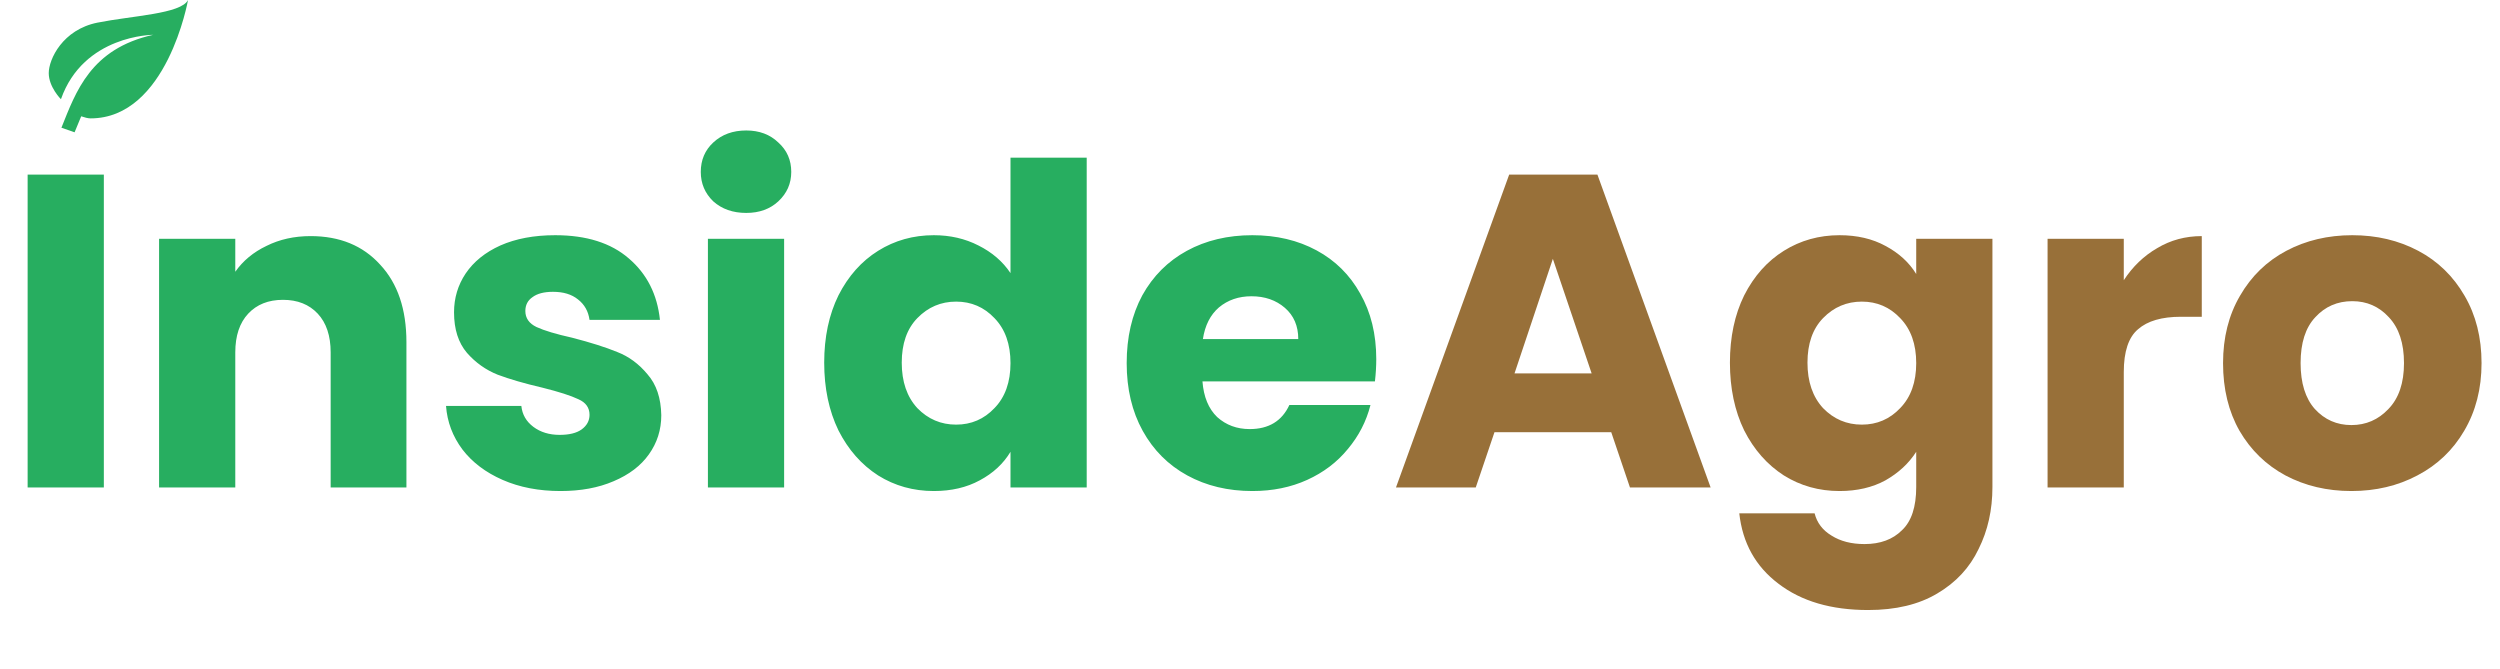 <svg width="359" height="96" viewBox="0 0 359 96" fill="none" xmlns="http://www.w3.org/2000/svg">
<path d="M14.912 25.072V70H3.968V25.072H14.912ZM44.603 33.904C48.784 33.904 52.112 35.269 54.587 38C57.104 40.688 58.363 44.4 58.363 49.136V70H47.483V50.608C47.483 48.219 46.864 46.363 45.627 45.04C44.39 43.717 42.726 43.056 40.635 43.056C38.544 43.056 36.88 43.717 35.643 45.04C34.406 46.363 33.787 48.219 33.787 50.608V70H22.843V34.288H33.787V39.024C34.896 37.445 36.39 36.208 38.267 35.312C40.144 34.373 42.256 33.904 44.603 33.904ZM80.496 70.512C77.381 70.512 74.608 69.979 72.176 68.912C69.744 67.845 67.824 66.395 66.416 64.56C65.008 62.683 64.219 60.592 64.048 58.288H74.864C74.992 59.525 75.568 60.528 76.592 61.296C77.616 62.064 78.875 62.448 80.368 62.448C81.733 62.448 82.779 62.192 83.504 61.68C84.272 61.125 84.656 60.421 84.656 59.568C84.656 58.544 84.123 57.797 83.056 57.328C81.989 56.816 80.261 56.261 77.872 55.664C75.312 55.067 73.179 54.448 71.472 53.808C69.765 53.125 68.293 52.08 67.056 50.672C65.819 49.221 65.2 47.28 65.2 44.848C65.2 42.8 65.755 40.944 66.864 39.28C68.016 37.573 69.68 36.229 71.856 35.248C74.075 34.267 76.699 33.776 79.728 33.776C84.208 33.776 87.728 34.885 90.288 37.104C92.891 39.323 94.384 42.267 94.768 45.936H84.656C84.485 44.699 83.931 43.717 82.992 42.992C82.096 42.267 80.901 41.904 79.408 41.904C78.128 41.904 77.147 42.16 76.464 42.672C75.781 43.141 75.44 43.803 75.44 44.656C75.44 45.68 75.973 46.448 77.04 46.96C78.149 47.472 79.856 47.984 82.16 48.496C84.805 49.179 86.96 49.861 88.624 50.544C90.288 51.184 91.739 52.251 92.976 53.744C94.256 55.195 94.917 57.157 94.96 59.632C94.96 61.723 94.363 63.6 93.168 65.264C92.016 66.885 90.331 68.165 88.112 69.104C85.936 70.043 83.397 70.512 80.496 70.512ZM107.16 30.576C105.24 30.576 103.661 30.021 102.424 28.912C101.229 27.76 100.632 26.352 100.632 24.688C100.632 22.981 101.229 21.573 102.424 20.464C103.661 19.312 105.24 18.736 107.16 18.736C109.037 18.736 110.573 19.312 111.768 20.464C113.005 21.573 113.624 22.981 113.624 24.688C113.624 26.352 113.005 27.76 111.768 28.912C110.573 30.021 109.037 30.576 107.16 30.576ZM112.6 34.288V70H101.656V34.288H112.6ZM118.355 52.08C118.355 48.411 119.037 45.189 120.403 42.416C121.811 39.643 123.709 37.509 126.099 36.016C128.488 34.523 131.155 33.776 134.099 33.776C136.445 33.776 138.579 34.267 140.499 35.248C142.461 36.229 143.997 37.552 145.107 39.216V22.64H156.051V70H145.107V64.88C144.083 66.587 142.611 67.952 140.691 68.976C138.813 70 136.616 70.512 134.099 70.512C131.155 70.512 128.488 69.765 126.099 68.272C123.709 66.736 121.811 64.581 120.403 61.808C119.037 58.992 118.355 55.749 118.355 52.08ZM145.107 52.144C145.107 49.413 144.339 47.259 142.803 45.68C141.309 44.101 139.475 43.312 137.299 43.312C135.123 43.312 133.267 44.101 131.731 45.68C130.237 47.216 129.491 49.349 129.491 52.08C129.491 54.811 130.237 56.987 131.731 58.608C133.267 60.187 135.123 60.976 137.299 60.976C139.475 60.976 141.309 60.187 142.803 58.608C144.339 57.029 145.107 54.875 145.107 52.144ZM197.632 51.568C197.632 52.592 197.568 53.659 197.44 54.768H172.672C172.843 56.987 173.547 58.693 174.784 59.888C176.064 61.04 177.621 61.616 179.456 61.616C182.187 61.616 184.085 60.464 185.152 58.16H196.8C196.203 60.507 195.115 62.619 193.536 64.496C192 66.373 190.059 67.845 187.712 68.912C185.365 69.979 182.741 70.512 179.84 70.512C176.341 70.512 173.227 69.765 170.496 68.272C167.765 66.779 165.632 64.645 164.096 61.872C162.56 59.099 161.792 55.856 161.792 52.144C161.792 48.432 162.539 45.189 164.032 42.416C165.568 39.643 167.701 37.509 170.432 36.016C173.163 34.523 176.299 33.776 179.84 33.776C183.296 33.776 186.368 34.501 189.056 35.952C191.744 37.403 193.835 39.472 195.328 42.16C196.864 44.848 197.632 47.984 197.632 51.568ZM186.432 48.688C186.432 46.811 185.792 45.317 184.512 44.208C183.232 43.099 181.632 42.544 179.712 42.544C177.877 42.544 176.32 43.077 175.04 44.144C173.803 45.211 173.035 46.725 172.736 48.688H186.432Z" fill="#27AE60"/>
<path d="M231.374 62.064H214.606L211.918 70H200.462L216.718 25.072H229.39L245.646 70H234.062L231.374 62.064ZM228.558 53.616L222.99 37.168L217.486 53.616H228.558ZM264.161 33.776C266.678 33.776 268.876 34.288 270.753 35.312C272.673 36.336 274.145 37.68 275.169 39.344V34.288H286.113V69.936C286.113 73.221 285.452 76.187 284.129 78.832C282.849 81.52 280.865 83.653 278.177 85.232C275.532 86.811 272.225 87.6 268.257 87.6C262.966 87.6 258.678 86.341 255.393 83.824C252.108 81.349 250.23 77.979 249.761 73.712H260.577C260.918 75.077 261.729 76.144 263.009 76.912C264.289 77.723 265.868 78.128 267.745 78.128C270.006 78.128 271.798 77.467 273.121 76.144C274.486 74.864 275.169 72.795 275.169 69.936V64.88C274.102 66.544 272.63 67.909 270.753 68.976C268.876 70 266.678 70.512 264.161 70.512C261.217 70.512 258.55 69.765 256.161 68.272C253.772 66.736 251.873 64.581 250.465 61.808C249.1 58.992 248.417 55.749 248.417 52.08C248.417 48.411 249.1 45.189 250.465 42.416C251.873 39.643 253.772 37.509 256.161 36.016C258.55 34.523 261.217 33.776 264.161 33.776ZM275.169 52.144C275.169 49.413 274.401 47.259 272.865 45.68C271.372 44.101 269.537 43.312 267.361 43.312C265.185 43.312 263.329 44.101 261.793 45.68C260.3 47.216 259.553 49.349 259.553 52.08C259.553 54.811 260.3 56.987 261.793 58.608C263.329 60.187 265.185 60.976 267.361 60.976C269.537 60.976 271.372 60.187 272.865 58.608C274.401 57.029 275.169 54.875 275.169 52.144ZM304.975 40.24C306.255 38.277 307.855 36.741 309.775 35.632C311.695 34.48 313.828 33.904 316.175 33.904V45.488H313.167C310.436 45.488 308.388 46.085 307.023 47.28C305.657 48.432 304.975 50.48 304.975 53.424V70H294.031V34.288H304.975V40.24ZM337.662 70.512C334.163 70.512 331.006 69.765 328.19 68.272C325.416 66.779 323.219 64.645 321.598 61.872C320.019 59.099 319.23 55.856 319.23 52.144C319.23 48.475 320.04 45.253 321.661 42.48C323.283 39.664 325.502 37.509 328.318 36.016C331.134 34.523 334.291 33.776 337.79 33.776C341.288 33.776 344.446 34.523 347.262 36.016C350.078 37.509 352.296 39.664 353.918 42.48C355.539 45.253 356.35 48.475 356.35 52.144C356.35 55.813 355.518 59.056 353.854 61.872C352.232 64.645 349.992 66.779 347.134 68.272C344.318 69.765 341.16 70.512 337.662 70.512ZM337.662 61.04C339.752 61.04 341.523 60.272 342.974 58.736C344.467 57.2 345.214 55.003 345.214 52.144C345.214 49.285 344.488 47.088 343.038 45.552C341.63 44.016 339.88 43.248 337.79 43.248C335.656 43.248 333.886 44.016 332.478 45.552C331.07 47.045 330.366 49.243 330.366 52.144C330.366 55.003 331.048 57.2 332.414 58.736C333.822 60.272 335.571 61.04 337.662 61.04Z" fill="#987039"/>
<path d="M22 5C13 7 10.9 13.17 8.82 18.34L10.71 19L11.66 16.7C12.14 16.87 12.64 17 13 17C24 17 27 0 27 0C26 2 19 2.25 14 3.25C9 4.25 7 8.5 7 10.5C7 12.5 8.75 14.25 8.75 14.25C12 5 22 5 22 5Z" fill="#27AE60"/>
</svg>

